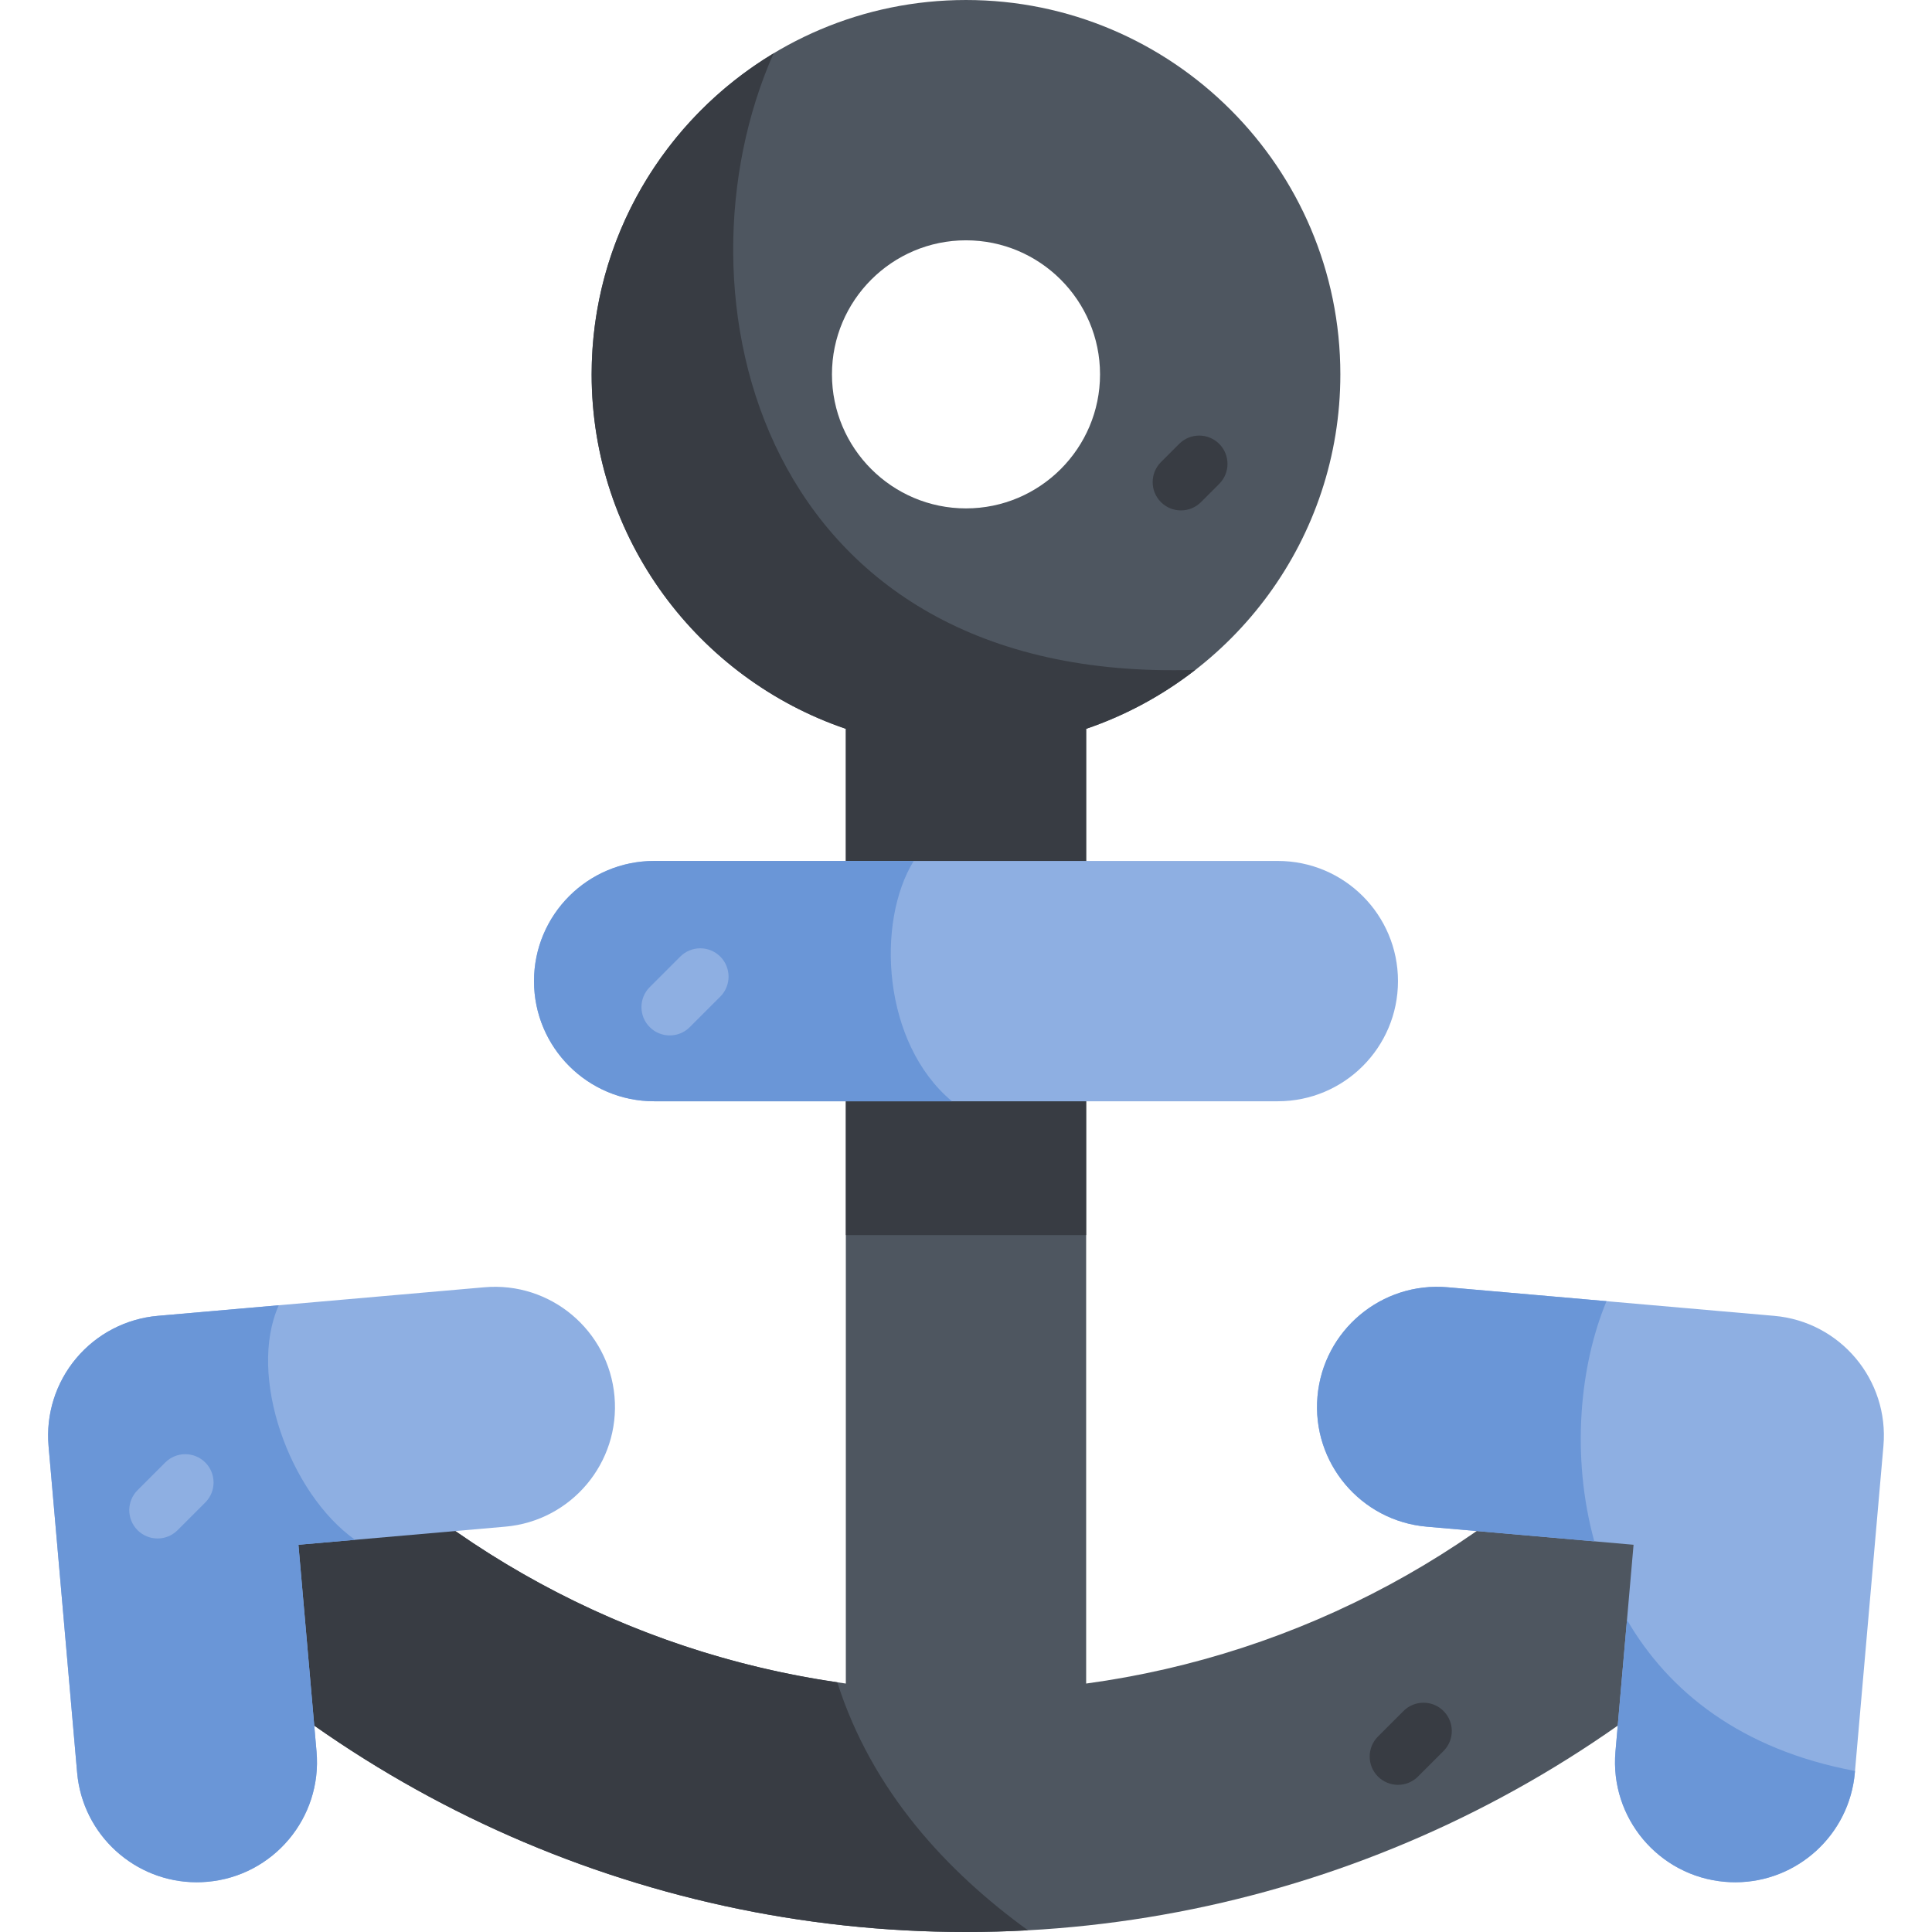 <svg id="Capa_1" enable-background="new 0 0 512 512" height="512" viewBox="0 0 512 512" width="512" xmlns="http://www.w3.org/2000/svg"><path d="m479.429 363.894c-13.258-11.555-33.372-10.175-44.926 3.086-37.988 43.59-90.21 71.501-146.661 79.179v-253.016c39.126-13.3 67.365-50.369 67.365-93.935 0-54.703-44.504-99.208-99.208-99.208-54.703 0-99.207 44.505-99.207 99.209 0 43.566 28.239 80.634 67.364 93.935v253.016c-56.451-7.678-108.673-35.589-146.661-79.178-11.554-13.259-31.669-14.64-44.927-3.085-13.258 11.554-14.639 31.667-3.085 44.925 57.147 65.571 139.708 103.178 226.516 103.178 86.81 0 169.372-37.607 226.515-103.179 11.554-13.258 10.173-33.373-3.085-44.927zm-223.43-300.209c19.587 0 35.522 15.935 35.522 35.523 0 19.587-15.935 35.522-35.522 35.522s-35.522-15.935-35.522-35.522 15.936-35.523 35.522-35.523z" fill="#4e5660"/><path d="m287.842 327.311v-134.168c10.555-3.588 20.308-8.919 28.938-15.628-115.769 3.781-139.945-99.945-111.773-163.368-28.861 17.368-48.214 48.994-48.214 85.062 0 43.566 28.239 80.634 67.364 93.935v134.168h63.685z" fill="#383c43"/><path d="m221.892 445.825c-55.58-8.109-106.918-35.839-144.397-78.844-11.554-13.259-31.669-14.64-44.927-3.085-13.258 11.554-14.639 31.667-3.085 44.925 57.147 65.572 139.708 103.179 226.516 103.179 5.493 0 10.969-.153 16.423-.452-21.345-15.462-41.326-36.804-50.53-65.723z" fill="#383c43"/><path d="m338.637 291.847h-165.276c-17.586 0-31.843-14.256-31.843-31.843s14.257-31.843 31.843-31.843h165.277c17.586 0 31.843 14.256 31.843 31.843-.001 17.587-14.258 31.843-31.844 31.843z" fill="#8eafe2"/><path d="m173.361 228.162c-17.586 0-31.843 14.256-31.843 31.843s14.257 31.843 31.843 31.843h78.915c-18.444-15.427-20.161-47.381-10.138-63.685h-68.777z" fill="#6a96d7"/><path d="m52.125 498.819c-16.333.001-30.235-12.492-31.685-29.069l-7.572-86.542c-.736-8.413 1.9-16.774 7.329-23.243 5.428-6.469 13.204-10.518 21.617-11.253l86.542-7.571c17.516-1.548 32.964 11.426 34.497 28.946 1.533 17.519-11.427 32.964-28.947 34.496l-54.82 4.796 4.796 54.821c1.533 17.519-11.427 32.964-28.947 34.496-.941.083-1.881.123-2.81.123z" fill="#8eafe2"/><path d="m73.879 345.907-32.065 2.805c-8.413.735-16.189 4.783-21.617 11.253-5.429 6.469-8.065 14.831-7.329 23.243l7.572 86.542c1.45 16.576 15.353 29.07 31.685 29.069.93 0 1.869-.04 2.812-.123 17.52-1.533 30.479-16.977 28.947-34.496l-4.796-54.821 15.012-1.313c-17.375-12.303-28.603-43.481-20.221-62.159z" fill="#6a96d7"/><path d="m459.874 498.819c-.93 0-1.867-.04-2.812-.123-17.519-1.533-30.479-16.977-28.947-34.496l4.796-54.821-54.82-4.796c-17.519-1.533-30.479-16.977-28.947-34.496 1.533-17.519 16.974-30.476 34.497-28.946l86.541 7.571c17.519 1.533 30.479 16.977 28.947 34.496l-7.571 86.542c-1.449 16.575-15.353 29.069-31.684 29.069z" fill="#8eafe2"/><path d="m378.092 404.583 44.415 3.885c-6.23-22.607-3.845-46.664 3.236-63.645l-42.1-3.683c-17.523-1.53-32.964 11.427-34.497 28.946-1.533 17.52 11.427 32.965 28.946 34.497z" fill="#6a96d7"/><path d="m491.559 469.75.037-.428c-30.263-5.644-49.429-21.114-60.427-40.035l-3.054 34.913c-1.533 17.519 11.428 32.964 28.947 34.496.945.083 1.882.123 2.812.123 16.331 0 30.235-12.494 31.685-29.069z" fill="#6a96d7"/><path d="m370.48 473c-1.919 0-3.839-.732-5.303-2.196-2.929-2.93-2.929-7.678 0-10.607l6.763-6.763c2.929-2.928 7.678-2.928 10.606 0 2.929 2.93 2.929 7.678 0 10.607l-6.763 6.763c-1.464 1.464-3.384 2.196-5.303 2.196z" fill="#383c43"/><path d="m177.491 274.398c-1.919 0-3.839-.732-5.303-2.197-2.929-2.929-2.929-7.678 0-10.607l8.085-8.085c2.929-2.928 7.678-2.929 10.607.001 2.929 2.929 2.929 7.678 0 10.606l-8.085 8.085c-1.465 1.465-3.385 2.197-5.304 2.197z" fill="#8eafe2"/><path d="m312.968 135.265c-1.919 0-3.839-.732-5.304-2.197-2.929-2.929-2.928-7.678.001-10.606l4.831-4.831c2.929-2.929 7.678-2.928 10.607.001s2.928 7.678-.001 10.606l-4.831 4.831c-1.464 1.463-3.384 2.196-5.303 2.196z" fill="#383c43"/><path d="m41.757 407.713c-1.919 0-3.839-.732-5.303-2.196-2.929-2.93-2.929-7.678 0-10.607l7.339-7.339c2.929-2.928 7.678-2.928 10.606 0 2.929 2.93 2.929 7.678 0 10.607l-7.339 7.339c-1.464 1.463-3.383 2.196-5.303 2.196z" fill="#8eafe2"/></svg>